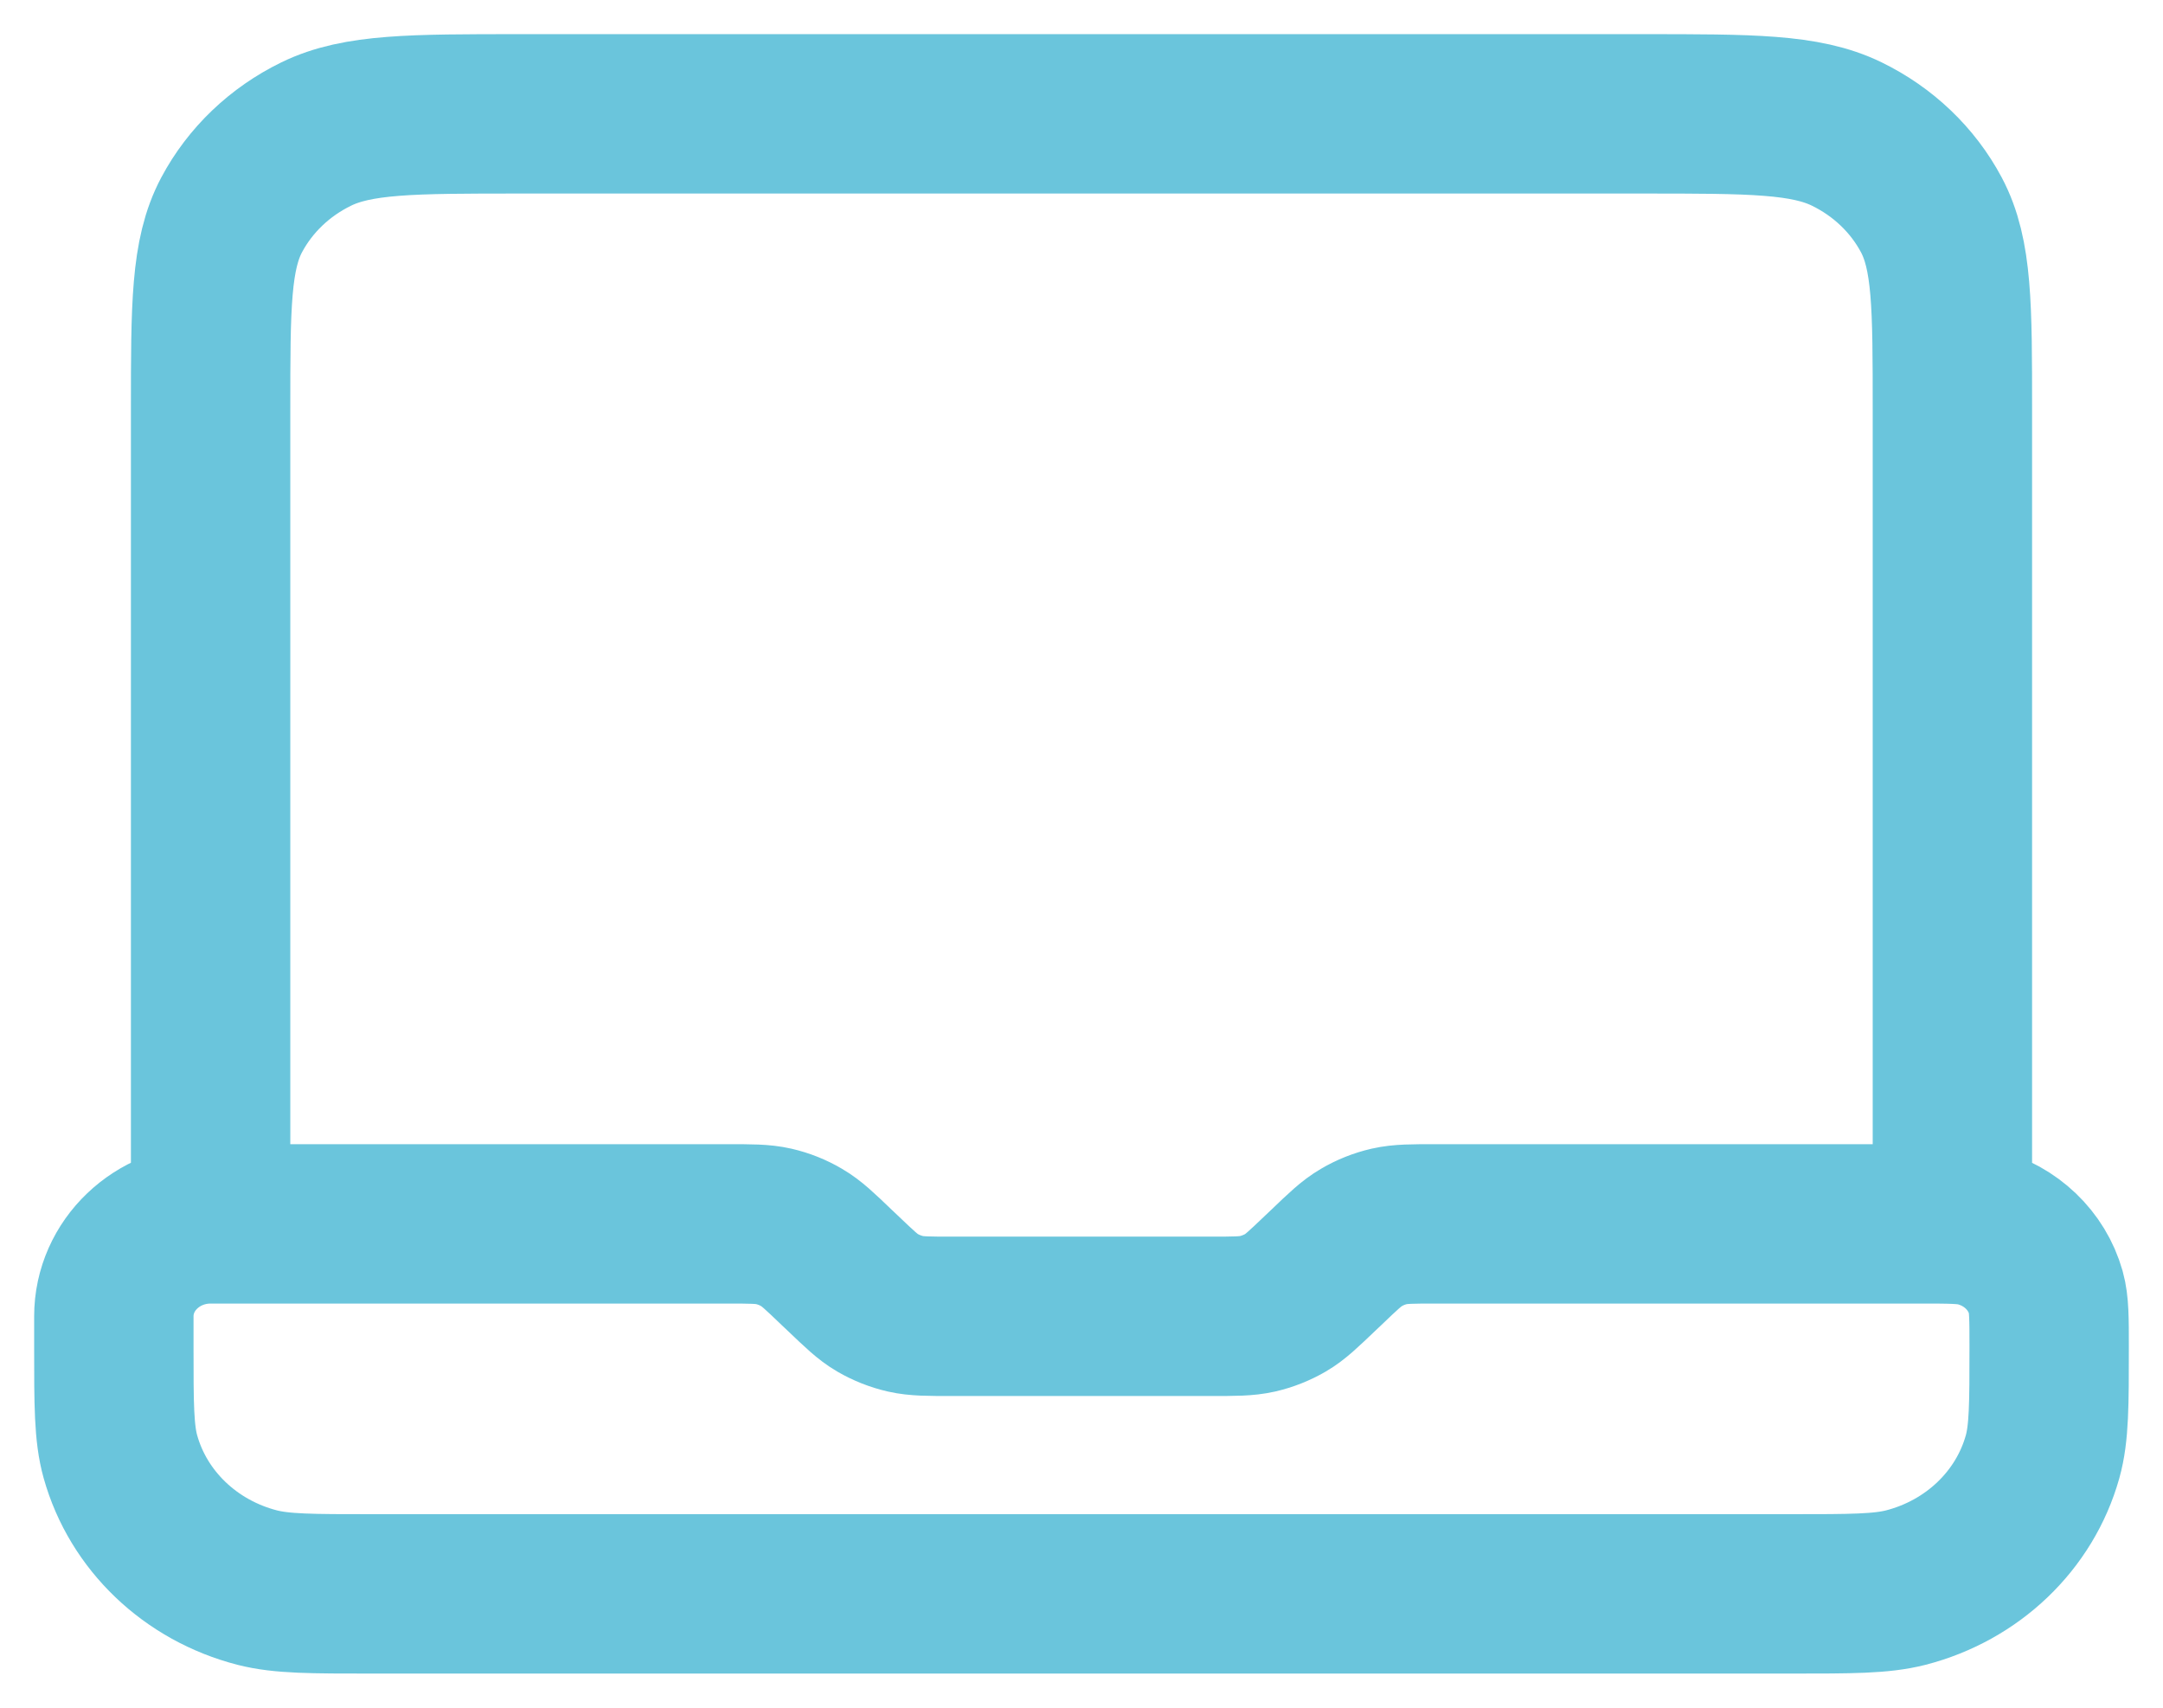 <svg width="19" height="15" viewBox="0 0 19 15" fill="none" xmlns="http://www.w3.org/2000/svg">
<path d="M1.85 10.75V3.6C1.85 2.69 1.85 2.235 2.035 1.887C2.198 1.581 2.458 1.333 2.778 1.177C3.142 1 3.618 1 4.57 1H14.43C15.382 1 15.858 1 16.222 1.177C16.542 1.333 16.802 1.581 16.965 1.887C17.15 2.235 17.15 2.69 17.15 3.6V10.75H12.613C12.405 10.75 12.302 10.75 12.204 10.772C12.117 10.792 12.034 10.825 11.958 10.87C11.872 10.92 11.799 10.99 11.652 11.131L11.598 11.182C11.451 11.322 11.378 11.393 11.292 11.443C11.216 11.487 11.133 11.52 11.046 11.54C10.948 11.562 10.845 11.562 10.637 11.562H8.363C8.155 11.562 8.051 11.562 7.954 11.54C7.867 11.52 7.784 11.487 7.708 11.443C7.622 11.393 7.549 11.322 7.402 11.182L7.348 11.131C7.201 10.99 7.128 10.92 7.042 10.87C6.966 10.825 6.883 10.792 6.796 10.772C6.699 10.75 6.595 10.75 6.387 10.75H1.85ZM1.85 10.75C1.381 10.75 1 11.114 1 11.562V11.833C1 12.337 1 12.589 1.058 12.796C1.215 13.356 1.673 13.794 2.26 13.945C2.476 14 2.74 14 3.267 14H15.733C16.26 14 16.524 14 16.74 13.945C17.327 13.794 17.785 13.356 17.942 12.796C18 12.589 18 12.337 18 11.833C18 11.582 18 11.456 17.971 11.352C17.892 11.072 17.663 10.853 17.37 10.778C17.262 10.75 17.13 10.75 16.867 10.75H16.3" stroke="#6AC5DC" stroke-width="1.4" stroke-linecap="round" stroke-linejoin="round"/>
</svg>
